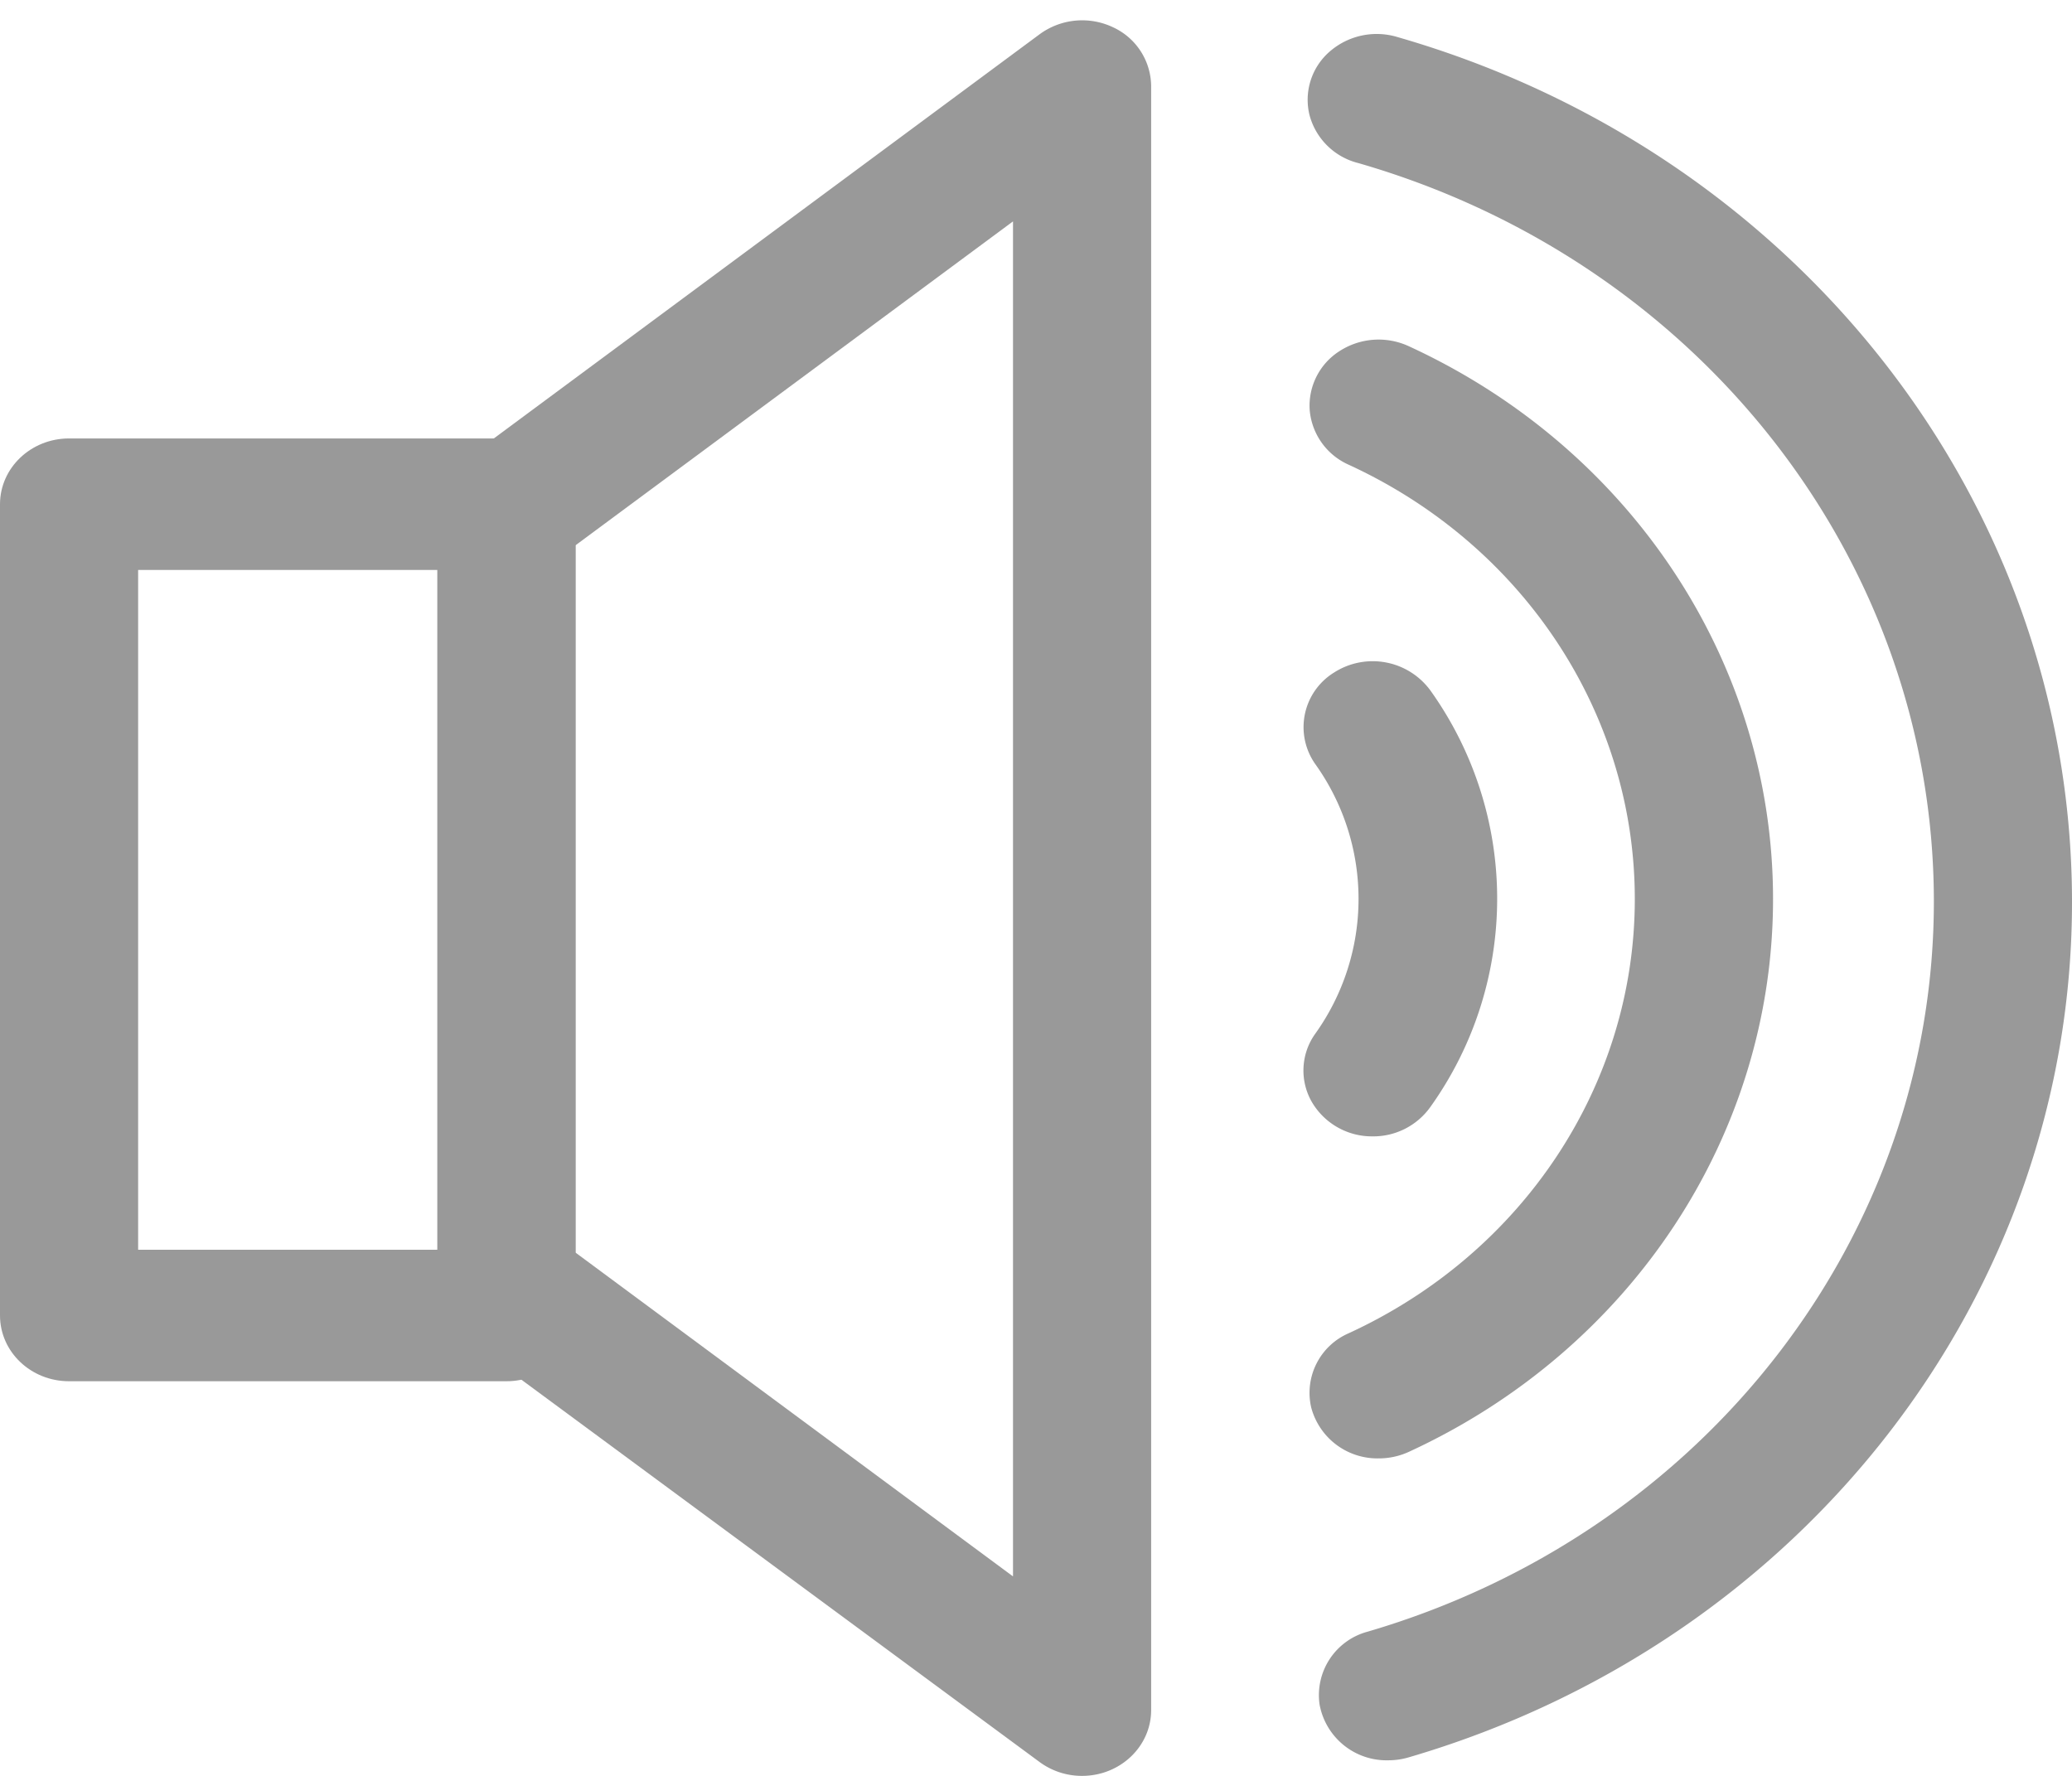 <svg xmlns="http://www.w3.org/2000/svg" width="21" height="18" viewBox="0 0 21 18">
    <g fill="#999999" fill-rule="nonzero">
        <path d="M5.133 14H.7c-.387 0-.7-.298-.7-.667V5.111c0-.368.313-.667.7-.667h4.433c.387 0 .7.299.7.667v8.222c0 .369-.313.667-.7.667zM1.4 12.667h3.033v-6.89H1.4v6.89z"/>
        <path d="M10.967 18a.723.723 0 0 1-.43-.14l-5.833-4.304a.655.655 0 0 1-.27-.536V5.202a.655.655 0 0 1 .27-.535l5.833-4.32a.729.729 0 0 1 .745-.07.663.663 0 0 1 .385.612v16.444c0 .369-.314.667-.7.667zm-5.134-5.304l4.434 3.282V2.244L5.833 5.527v7.169zM14.07 17.842a.69.69 0 0 1-.696-.566.666.666 0 0 1 .488-.738c3.42-1.003 5.75-4.018 5.738-7.427-.013-3.436-2.38-6.462-5.833-7.458a.683.683 0 0 1-.494-.483.647.647 0 0 1 .202-.646.726.726 0 0 1 .69-.148C18.212 1.542 20.985 5.086 21 9.11c.016 3.994-2.714 7.528-6.722 8.702a.732.732 0 0 1-.208.03z"/>
        <path d="M13.972 14.782a.694.694 0 0 1-.683-.517.658.658 0 0 1 .377-.75c1.775-.815 2.903-2.526 2.903-4.403 0-1.877-1.128-3.588-2.903-4.403a.668.668 0 0 1-.392-.552.656.656 0 0 1 .305-.6.73.73 0 0 1 .699-.048c2.258 1.038 3.692 3.215 3.692 5.603s-1.434 4.565-3.692 5.604a.73.73 0 0 1-.306.066z"/>
        <path d="M13.909 11.518a.705.705 0 0 1-.617-.355.64.64 0 0 1 .038-.685 2.348 2.348 0 0 0 0-2.734.65.65 0 0 1 .192-.928.725.725 0 0 1 .975.182 3.63 3.63 0 0 1 0 4.222.71.71 0 0 1-.588.298z"/>
    </g>
</svg>
